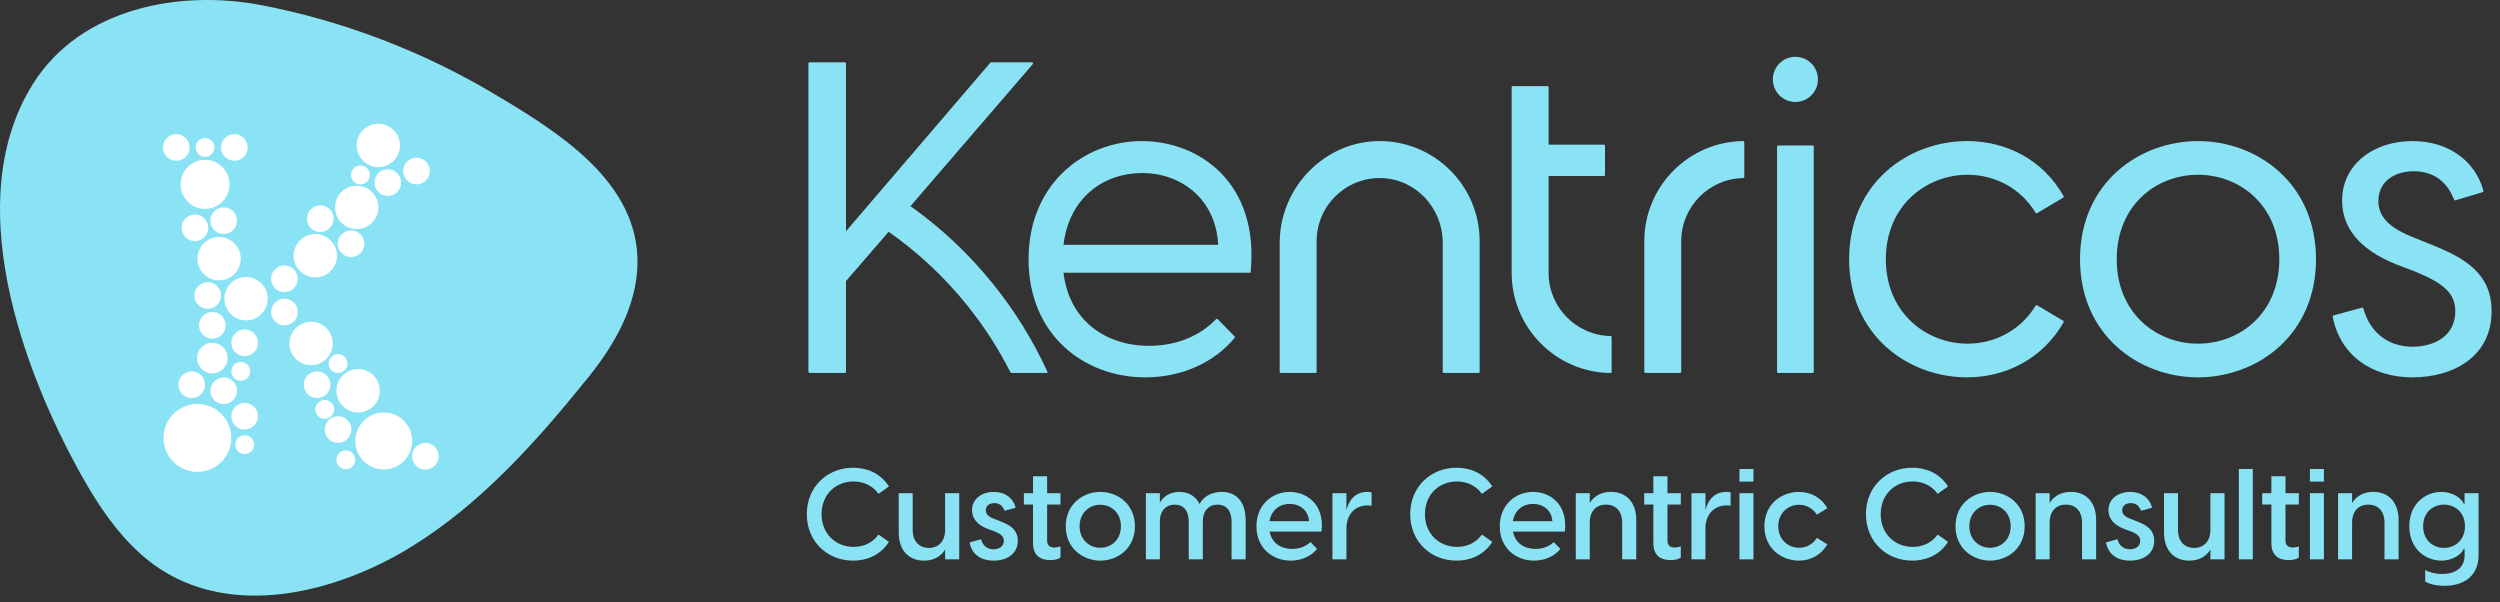 <svg width="220" height="53" viewBox="0 0 220 53" fill="none" xmlns="http://www.w3.org/2000/svg">
<rect x="0" y="0" width="220" height="53" fill="#333333" stroke="none"/>
<g id="Logo Kentricos">
<g id="Group">
<path id="Vector" d="M15.55 50.902C21.997 54.072 30.136 51.823 36.111 48.169C42.311 44.377 47.299 38.764 51.816 33.148C54.108 30.299 56.02 26.919 56.098 23.261C56.254 15.977 49.022 11.562 43.52 8.284C37.21 4.526 30.249 1.855 23.037 0.46C15.781 -0.943 7.093 0.726 2.914 7.363C-3.499 17.547 1.915 32.468 7.233 41.95C8.654 44.483 10.306 46.926 12.483 48.844C13.447 49.694 14.475 50.373 15.55 50.902Z" fill="#89E3F5"/>
<g id="Group_2">
<path id="Vector_2" d="M15.514 14.149C16.161 14.149 16.686 13.624 16.686 12.976C16.686 12.328 16.161 11.803 15.514 11.803C14.866 11.803 14.341 12.328 14.341 12.976C14.341 13.624 14.866 14.149 15.514 14.149Z" fill="white"/>
<path id="Vector_3" d="M18.045 13.806C18.503 13.806 18.874 13.434 18.874 12.976C18.874 12.518 18.503 12.146 18.045 12.146C17.587 12.146 17.216 12.518 17.216 12.976C17.216 13.434 17.587 13.806 18.045 13.806Z" fill="white"/>
<path id="Vector_4" d="M21.187 33.512C21.645 33.512 22.016 33.141 22.016 32.682C22.016 32.224 21.645 31.852 21.187 31.852C20.729 31.852 20.358 32.224 20.358 32.682C20.358 33.141 20.729 33.512 21.187 33.512Z" fill="white"/>
<path id="Vector_5" d="M21.53 39.959C21.988 39.959 22.359 39.587 22.359 39.129C22.359 38.671 21.988 38.299 21.53 38.299C21.072 38.299 20.701 38.671 20.701 39.129C20.701 39.587 21.072 39.959 21.53 39.959Z" fill="white"/>
<path id="Vector_6" d="M30.435 41.291C30.893 41.291 31.264 40.919 31.264 40.461C31.264 40.002 30.893 39.631 30.435 39.631C29.977 39.631 29.606 40.002 29.606 40.461C29.606 40.919 29.977 41.291 30.435 41.291Z" fill="white"/>
<path id="Vector_7" d="M31.72 16.226C32.177 16.226 32.549 15.855 32.549 15.396C32.549 14.938 32.177 14.566 31.72 14.566C31.262 14.566 30.89 14.938 30.89 15.396C30.89 15.855 31.262 16.226 31.72 16.226Z" fill="white"/>
<path id="Vector_8" d="M29.748 32.823C30.206 32.823 30.577 32.452 30.577 31.993C30.577 31.535 30.206 31.163 29.748 31.163C29.29 31.163 28.919 31.535 28.919 31.993C28.919 32.452 29.29 32.823 29.748 32.823Z" fill="white"/>
<path id="Vector_9" d="M28.576 36.86C29.034 36.86 29.405 36.488 29.405 36.03C29.405 35.572 29.034 35.2 28.576 35.2C28.118 35.2 27.747 35.572 27.747 36.03C27.747 36.488 28.118 36.86 28.576 36.86Z" fill="white"/>
<path id="Vector_10" d="M20.623 14.149C21.27 14.149 21.795 13.624 21.795 12.976C21.795 12.328 21.27 11.803 20.623 11.803C19.976 11.803 19.451 12.328 19.451 12.976C19.451 13.624 19.976 14.149 20.623 14.149Z" fill="white"/>
<path id="Vector_11" d="M17.155 21.22C17.802 21.22 18.327 20.695 18.327 20.047C18.327 19.399 17.802 18.873 17.155 18.873C16.507 18.873 15.982 19.399 15.982 20.047C15.982 20.695 16.507 21.22 17.155 21.22Z" fill="white"/>
<path id="Vector_12" d="M19.685 20.594C20.332 20.594 20.857 20.068 20.857 19.42C20.857 18.772 20.332 18.247 19.685 18.247C19.038 18.247 18.513 18.772 18.513 19.42C18.513 20.068 19.038 20.594 19.685 20.594Z" fill="white"/>
<path id="Vector_13" d="M18.28 27.176C18.927 27.176 19.452 26.65 19.452 26.002C19.452 25.354 18.927 24.829 18.28 24.829C17.632 24.829 17.108 25.354 17.108 26.002C17.108 26.65 17.632 27.176 18.28 27.176Z" fill="white"/>
<path id="Vector_14" d="M21.654 28.192C22.707 28.192 23.561 27.338 23.561 26.284C23.561 25.23 22.707 24.375 21.654 24.375C20.602 24.375 19.748 25.23 19.748 26.284C19.748 27.338 20.602 28.192 21.654 28.192Z" fill="white"/>
<path id="Vector_15" d="M19.28 24.673C20.333 24.673 21.187 23.819 21.187 22.764C21.187 21.71 20.333 20.856 19.28 20.856C18.227 20.856 17.374 21.71 17.374 22.764C17.374 23.819 18.227 24.673 19.28 24.673Z" fill="white"/>
<path id="Vector_16" d="M18.045 18.382C19.235 18.382 20.2 17.416 20.2 16.225C20.2 15.034 19.235 14.068 18.045 14.068C16.855 14.068 15.891 15.034 15.891 16.225C15.891 17.416 16.855 18.382 18.045 18.382Z" fill="white"/>
<path id="Vector_17" d="M17.373 41.524C19.021 41.524 20.356 40.187 20.356 38.537C20.356 36.888 19.021 35.55 17.373 35.55C15.725 35.55 14.389 36.888 14.389 38.537C14.389 40.187 15.725 41.524 17.373 41.524Z" fill="white"/>
<path id="Vector_18" d="M33.77 41.311C35.153 41.311 36.274 40.189 36.274 38.804C36.274 37.419 35.153 36.297 33.77 36.297C32.387 36.297 31.266 37.419 31.266 38.804C31.266 40.189 32.387 41.311 33.77 41.311Z" fill="white"/>
<path id="Vector_19" d="M31.514 36.296C32.566 36.296 33.42 35.441 33.42 34.387C33.42 33.333 32.566 32.479 31.514 32.479C30.461 32.479 29.608 33.333 29.608 34.387C29.608 35.441 30.461 36.296 31.514 36.296Z" fill="white"/>
<path id="Vector_20" d="M27.373 32.135C28.426 32.135 29.279 31.281 29.279 30.227C29.279 29.173 28.426 28.318 27.373 28.318C26.32 28.318 25.467 29.173 25.467 30.227C25.467 31.281 26.32 32.135 27.373 32.135Z" fill="white"/>
<path id="Vector_21" d="M27.748 24.411C28.801 24.411 29.654 23.556 29.654 22.502C29.654 21.448 28.801 20.594 27.748 20.594C26.695 20.594 25.842 21.448 25.842 22.502C25.842 23.556 26.695 24.411 27.748 24.411Z" fill="white"/>
<path id="Vector_22" d="M31.388 20.157C32.441 20.157 33.294 19.302 33.294 18.248C33.294 17.194 32.441 16.34 31.388 16.34C30.335 16.34 29.482 17.194 29.482 18.248C29.482 19.302 30.335 20.157 31.388 20.157Z" fill="white"/>
<path id="Vector_23" d="M33.294 14.707C34.347 14.707 35.2 13.853 35.2 12.799C35.2 11.745 34.347 10.89 33.294 10.89C32.241 10.89 31.388 11.745 31.388 12.799C31.388 13.853 32.241 14.707 33.294 14.707Z" fill="white"/>
<path id="Vector_24" d="M18.686 29.804C19.333 29.804 19.858 29.279 19.858 28.631C19.858 27.983 19.333 27.457 18.686 27.457C18.038 27.457 17.514 27.983 17.514 28.631C17.514 29.279 18.038 29.804 18.686 29.804Z" fill="white"/>
<path id="Vector_25" d="M21.53 31.337C22.177 31.337 22.702 30.812 22.702 30.164C22.702 29.516 22.177 28.99 21.53 28.99C20.882 28.99 20.358 29.516 20.358 30.164C20.358 30.812 20.882 31.337 21.53 31.337Z" fill="white"/>
<path id="Vector_26" d="M18.686 32.854C19.428 32.854 20.029 32.252 20.029 31.509C20.029 30.766 19.428 30.164 18.686 30.164C17.944 30.164 17.342 30.766 17.342 31.509C17.342 32.252 17.944 32.854 18.686 32.854Z" fill="white"/>
<path id="Vector_27" d="M16.873 35.03C17.521 35.03 18.045 34.504 18.045 33.856C18.045 33.208 17.521 32.683 16.873 32.683C16.226 32.683 15.701 33.208 15.701 33.856C15.701 34.504 16.226 35.03 16.873 35.03Z" fill="white"/>
<path id="Vector_28" d="M19.685 35.561C20.332 35.561 20.857 35.035 20.857 34.387C20.857 33.739 20.332 33.214 19.685 33.214C19.038 33.214 18.513 33.739 18.513 34.387C18.513 35.035 19.038 35.561 19.685 35.561Z" fill="white"/>
<path id="Vector_29" d="M25.029 25.706C25.676 25.706 26.201 25.18 26.201 24.532C26.201 23.884 25.676 23.359 25.029 23.359C24.381 23.359 23.857 23.884 23.857 24.532C23.857 25.18 24.381 25.706 25.029 25.706Z" fill="white"/>
<path id="Vector_30" d="M25.029 28.631C25.676 28.631 26.201 28.105 26.201 27.457C26.201 26.809 25.676 26.284 25.029 26.284C24.381 26.284 23.857 26.809 23.857 27.457C23.857 28.105 24.381 28.631 25.029 28.631Z" fill="white"/>
<path id="Vector_31" d="M27.905 35.03C28.552 35.03 29.077 34.504 29.077 33.856C29.077 33.208 28.552 32.683 27.905 32.683C27.257 32.683 26.733 33.208 26.733 33.856C26.733 34.504 27.257 35.03 27.905 35.03Z" fill="white"/>
<path id="Vector_32" d="M29.748 38.976C30.395 38.976 30.92 38.45 30.92 37.802C30.92 37.154 30.395 36.629 29.748 36.629C29.101 36.629 28.576 37.154 28.576 37.802C28.576 38.45 29.101 38.976 29.748 38.976Z" fill="white"/>
<path id="Vector_33" d="M37.436 41.322C38.083 41.322 38.608 40.796 38.608 40.148C38.608 39.5 38.083 38.975 37.436 38.975C36.789 38.975 36.264 39.5 36.264 40.148C36.264 40.796 36.789 41.322 37.436 41.322Z" fill="white"/>
<path id="Vector_34" d="M21.53 37.802C22.177 37.802 22.702 37.277 22.702 36.629C22.702 35.981 22.177 35.455 21.53 35.455C20.882 35.455 20.358 35.981 20.358 36.629C20.358 37.277 20.882 37.802 21.53 37.802Z" fill="white"/>
<path id="Vector_35" d="M28.186 20.418C28.833 20.418 29.358 19.892 29.358 19.244C29.358 18.596 28.833 18.071 28.186 18.071C27.539 18.071 27.014 18.596 27.014 19.244C27.014 19.892 27.539 20.418 28.186 20.418Z" fill="white"/>
<path id="Vector_36" d="M30.89 22.624C31.538 22.624 32.063 22.098 32.063 21.45C32.063 20.802 31.538 20.277 30.89 20.277C30.243 20.277 29.718 20.802 29.718 21.45C29.718 22.098 30.243 22.624 30.89 22.624Z" fill="white"/>
<path id="Vector_37" d="M34.123 17.241C34.771 17.241 35.295 16.715 35.295 16.067C35.295 15.419 34.771 14.894 34.123 14.894C33.476 14.894 32.951 15.419 32.951 16.067C32.951 16.715 33.476 17.241 34.123 17.241Z" fill="white"/>
<path id="Vector_38" d="M36.655 16.225C37.302 16.225 37.827 15.7 37.827 15.052C37.827 14.404 37.302 13.878 36.655 13.878C36.008 13.878 35.483 14.404 35.483 15.052C35.483 15.7 36.008 16.225 36.655 16.225Z" fill="white"/>
</g>
</g>
<g id="Group_3">
<g id="Group_4">
<path id="Vector_39" d="M71 45.248C71 42.795 72.846 41.16 75.072 41.16C76.101 41.16 77.388 41.507 78.226 42.807L77.309 43.456C76.727 42.65 75.877 42.369 75.105 42.369C73.55 42.369 72.298 43.501 72.298 45.248C72.298 46.995 73.561 48.126 75.117 48.126C75.9 48.126 76.728 47.845 77.309 47.039L78.226 47.688C77.387 48.988 76.1 49.335 75.072 49.335C72.846 49.335 71 47.7 71 45.248Z" fill="#89E3F5"/>
<path id="Vector_40" d="M84.412 43.4V49.224H83.17V48.361C82.846 48.898 82.242 49.336 81.313 49.336C80.106 49.336 79.087 48.586 79.087 46.827V43.401H80.317V46.626C80.317 47.645 80.888 48.216 81.738 48.216C82.587 48.216 83.169 47.645 83.169 46.626V43.401H84.411L84.412 43.4Z" fill="#89E3F5"/>
<path id="Vector_41" d="M85.326 47.733L86.332 47.453C86.456 47.945 86.824 48.338 87.429 48.338C87.888 48.338 88.335 48.103 88.335 47.588C88.335 47.218 88.089 46.993 87.53 46.77L86.903 46.536C85.941 46.166 85.539 45.573 85.539 44.889C85.539 43.904 86.4 43.288 87.452 43.288C88.448 43.288 89.174 43.836 89.375 44.688L88.402 44.945C88.234 44.475 87.91 44.273 87.508 44.273C87.061 44.273 86.747 44.52 86.747 44.901C86.747 45.203 86.937 45.461 87.463 45.651L88.034 45.875C88.839 46.177 89.566 46.592 89.566 47.589C89.566 48.753 88.582 49.336 87.44 49.336C86.299 49.336 85.505 48.765 85.326 47.734V47.733Z" fill="#89E3F5"/>
<path id="Vector_42" d="M92.147 44.396V47.588C92.147 47.923 92.326 48.181 92.784 48.181C92.918 48.181 93.109 48.158 93.322 48.08V49.054C93.109 49.233 92.729 49.289 92.416 49.289C91.532 49.289 90.905 48.853 90.905 47.811V44.396H90.1V43.399H90.905V41.909H92.147V43.399H93.322V44.396H92.147Z" fill="#89E3F5"/>
<path id="Vector_43" d="M93.787 46.311C93.787 44.351 95.319 43.288 96.83 43.288C98.34 43.288 99.873 44.351 99.873 46.311C99.873 48.271 98.34 49.335 96.83 49.335C95.319 49.335 93.787 48.271 93.787 46.311ZM98.641 46.311C98.641 45.112 97.78 44.419 96.829 44.419C95.877 44.419 95.005 45.112 95.005 46.311C95.005 47.51 95.877 48.204 96.829 48.204C97.78 48.204 98.641 47.51 98.641 46.311Z" fill="#89E3F5"/>
<path id="Vector_44" d="M109.62 45.819V49.224H108.378V45.886C108.378 44.945 107.92 44.408 107.148 44.408C106.376 44.408 105.85 44.947 105.85 45.886V49.224H104.608V45.886C104.608 44.945 104.149 44.408 103.378 44.408C102.606 44.408 102.068 44.947 102.068 45.886V49.224H100.838V43.4H102.068V44.229C102.37 43.714 102.919 43.288 103.79 43.288C104.551 43.288 105.199 43.623 105.558 44.351C105.872 43.78 106.509 43.288 107.505 43.288C108.724 43.288 109.619 44.06 109.619 45.819H109.62Z" fill="#89E3F5"/>
<path id="Vector_45" d="M116.294 46.782H111.73C111.92 47.789 112.714 48.304 113.709 48.304C114.336 48.304 114.895 48.103 115.321 47.7L115.903 48.304C115.399 48.932 114.56 49.335 113.575 49.335C111.999 49.335 110.567 48.248 110.567 46.311C110.567 44.374 112.01 43.288 113.486 43.288C114.963 43.288 116.574 44.34 116.294 46.782ZM111.718 45.864H115.197C115.13 44.856 114.324 44.341 113.497 44.341C112.669 44.341 111.897 44.833 111.718 45.864Z" fill="#89E3F5"/>
<path id="Vector_46" d="M120.7 43.332V44.508C120.576 44.485 120.475 44.475 120.342 44.475C119.235 44.475 118.485 45.281 118.485 46.501V49.222H117.254V43.399H118.485V44.9C118.686 44.026 119.268 43.286 120.33 43.286C120.464 43.286 120.576 43.298 120.7 43.331V43.332Z" fill="#89E3F5"/>
<path id="Vector_47" d="M124.099 45.248C124.099 42.795 125.945 41.16 128.171 41.16C129.201 41.16 130.487 41.507 131.325 42.807L130.408 43.456C129.826 42.65 128.976 42.369 128.205 42.369C126.649 42.369 125.397 43.501 125.397 45.248C125.397 46.995 126.661 48.126 128.216 48.126C128.999 48.126 129.827 47.845 130.408 47.039L131.325 47.688C130.486 48.988 129.199 49.335 128.171 49.335C125.945 49.335 124.099 47.7 124.099 45.248Z" fill="#89E3F5"/>
<path id="Vector_48" d="M137.707 46.782H133.143C133.333 47.789 134.128 48.304 135.123 48.304C135.749 48.304 136.309 48.103 136.734 47.7L137.316 48.304C136.813 48.932 135.974 49.335 134.989 49.335C133.412 49.335 131.98 48.248 131.98 46.311C131.98 44.374 133.424 43.288 134.9 43.288C136.376 43.288 137.987 44.34 137.707 46.782ZM133.132 45.864H136.611C136.543 44.856 135.738 44.341 134.91 44.341C134.082 44.341 133.31 44.833 133.132 45.864Z" fill="#89E3F5"/>
<path id="Vector_49" d="M143.992 45.796V49.222H142.75V45.997C142.75 44.978 142.191 44.407 141.33 44.407C140.469 44.407 139.898 44.978 139.898 45.997V49.222H138.668V43.399H139.898V44.272C140.211 43.734 140.827 43.286 141.767 43.286C142.964 43.286 143.993 44.036 143.993 45.795L143.992 45.796Z" fill="#89E3F5"/>
<path id="Vector_50" d="M146.738 44.396V47.588C146.738 47.923 146.916 48.181 147.374 48.181C147.508 48.181 147.699 48.158 147.912 48.08V49.054C147.699 49.233 147.32 49.289 147.006 49.289C146.122 49.289 145.496 48.853 145.496 47.811V44.396H144.691V43.399H145.496V41.909H146.738V43.399H147.912V44.396H146.738Z" fill="#89E3F5"/>
<path id="Vector_51" d="M152.295 43.332V44.508C152.172 44.485 152.071 44.475 151.937 44.475C150.83 44.475 150.08 45.281 150.08 46.501V49.222H148.85V43.399H150.08V44.9C150.281 44.026 150.863 43.286 151.926 43.286C152.059 43.286 152.172 43.298 152.295 43.331V43.332Z" fill="#89E3F5"/>
<path id="Vector_52" d="M153.074 41.272H154.304V42.381H153.074V41.272ZM153.074 43.4H154.304V49.224H153.074V43.4Z" fill="#89E3F5"/>
<path id="Vector_53" d="M155.267 46.311C155.267 44.351 156.788 43.288 158.31 43.288C159.328 43.288 160.268 43.77 160.804 44.721L159.887 45.292C159.552 44.755 158.981 44.419 158.321 44.419C157.381 44.419 156.487 45.112 156.487 46.311C156.487 47.51 157.383 48.204 158.321 48.204C158.981 48.204 159.552 47.868 159.887 47.33L160.804 47.901C160.268 48.843 159.328 49.335 158.31 49.335C156.789 49.335 155.267 48.271 155.267 46.311Z" fill="#89E3F5"/>
<path id="Vector_54" d="M164.204 45.248C164.204 42.795 166.049 41.16 168.276 41.16C169.305 41.16 170.591 41.507 171.43 42.807L170.512 43.456C169.93 42.65 169.081 42.369 168.309 42.369C166.754 42.369 165.502 43.501 165.502 45.248C165.502 46.995 166.765 48.126 168.32 48.126C169.104 48.126 169.932 47.845 170.512 47.039L171.43 47.688C170.59 48.988 169.304 49.335 168.276 49.335C166.049 49.335 164.204 47.7 164.204 45.248Z" fill="#89E3F5"/>
<path id="Vector_55" d="M172.085 46.311C172.085 44.351 173.617 43.288 175.128 43.288C176.638 43.288 178.171 44.351 178.171 46.311C178.171 48.271 176.638 49.335 175.128 49.335C173.617 49.335 172.085 48.271 172.085 46.311ZM176.939 46.311C176.939 45.112 176.078 44.419 175.127 44.419C174.175 44.419 173.303 45.112 173.303 46.311C173.303 47.51 174.175 48.204 175.127 48.204C176.078 48.204 176.939 47.51 176.939 46.311Z" fill="#89E3F5"/>
<path id="Vector_56" d="M184.461 45.796V49.222H183.219V45.997C183.219 44.978 182.66 44.407 181.799 44.407C180.938 44.407 180.367 44.978 180.367 45.997V49.222H179.137V43.399H180.367V44.272C180.681 43.734 181.296 43.286 182.236 43.286C183.433 43.286 184.462 44.036 184.462 45.795L184.461 45.796Z" fill="#89E3F5"/>
<path id="Vector_57" d="M185.33 47.733L186.336 47.453C186.46 47.945 186.828 48.338 187.433 48.338C187.892 48.338 188.339 48.103 188.339 47.588C188.339 47.218 188.093 46.993 187.534 46.77L186.907 46.536C185.945 46.166 185.543 45.573 185.543 44.889C185.543 43.904 186.404 43.288 187.456 43.288C188.452 43.288 189.178 43.836 189.379 44.688L188.406 44.945C188.238 44.475 187.915 44.273 187.512 44.273C187.065 44.273 186.752 44.52 186.752 44.901C186.752 45.203 186.941 45.461 187.467 45.651L188.038 45.875C188.843 46.177 189.57 46.592 189.57 47.589C189.57 48.753 188.586 49.336 187.445 49.336C186.303 49.336 185.51 48.765 185.33 47.734V47.733Z" fill="#89E3F5"/>
<path id="Vector_58" d="M195.758 43.4V49.224H194.516V48.361C194.191 48.898 193.587 49.336 192.659 49.336C191.451 49.336 190.433 48.586 190.433 46.827V43.401H191.663V46.626C191.663 47.645 192.234 48.216 193.083 48.216C193.933 48.216 194.515 47.645 194.515 46.626V43.401H195.757L195.758 43.4Z" fill="#89E3F5"/>
<path id="Vector_59" d="M197.018 41.272H198.248V49.222H197.018V41.272Z" fill="#89E3F5"/>
<path id="Vector_60" d="M201.123 44.396V47.588C201.123 47.923 201.302 48.181 201.76 48.181C201.894 48.181 202.085 48.158 202.298 48.08V49.054C202.085 49.233 201.705 49.289 201.392 49.289C200.508 49.289 199.881 48.853 199.881 47.811V44.396H199.076V43.399H199.881V41.909H201.123V43.399H202.298V44.396H201.123Z" fill="#89E3F5"/>
<path id="Vector_61" d="M203.273 41.272H204.503V42.381H203.273V41.272ZM203.273 43.4H204.503V49.224H203.273V43.4Z" fill="#89E3F5"/>
<path id="Vector_62" d="M211.076 45.796V49.222H209.835V45.997C209.835 44.978 209.275 44.407 208.414 44.407C207.553 44.407 206.983 44.978 206.983 45.997V49.222H205.752V43.399H206.983V44.272C207.296 43.734 207.911 43.286 208.851 43.286C210.048 43.286 211.078 44.036 211.078 45.795L211.076 45.796Z" fill="#89E3F5"/>
<path id="Vector_63" d="M218.114 43.4V48.831C218.114 50.981 216.448 51.552 215.117 51.552C214.389 51.552 213.729 51.384 213.416 51.171V50.152C213.685 50.331 214.255 50.511 214.904 50.511C216.034 50.511 216.883 49.995 216.883 48.897V48.293H216.816C216.615 48.752 215.887 49.335 214.836 49.335C213.472 49.335 212.018 48.316 212.018 46.311C212.018 44.306 213.472 43.288 214.836 43.288C215.887 43.288 216.615 43.87 216.816 44.329H216.883V43.4H218.114ZM216.916 46.311C216.916 45.056 216.011 44.407 215.071 44.407C214.131 44.407 213.237 45.056 213.237 46.311C213.237 47.566 214.142 48.215 215.071 48.215C215.999 48.215 216.916 47.566 216.916 46.311Z" fill="#89E3F5"/>
</g>
<g id="Group_5">
<path id="Vector_64" d="M92.133 32.82H89.007C88.972 32.82 88.938 32.801 88.92 32.766C87.857 30.666 86.574 28.683 85.093 26.844C83.108 24.379 80.789 22.212 78.201 20.397L78.179 20.421L74.448 24.734V32.721C74.448 32.776 74.402 32.819 74.349 32.819H71.239C71.184 32.819 71.141 32.776 71.141 32.721V5.583C71.141 5.529 71.184 5.484 71.239 5.484H74.349C74.403 5.484 74.448 5.53 74.448 5.583V20.347L87.147 5.519C87.166 5.497 87.193 5.483 87.221 5.483H90.806C90.89 5.483 90.936 5.582 90.88 5.647L80.177 18.076L80.123 18.138C82.846 20.077 85.288 22.38 87.389 24.987C89.305 27.364 90.913 29.965 92.184 32.735C92.202 32.774 92.173 32.82 92.13 32.82H92.133Z" fill="#89E3F5"/>
<path id="Vector_65" d="M110.049 24.003H93.589C94.089 28.201 97.282 30.433 101.127 30.433C103.436 30.433 105.559 29.612 107.019 28.081C107.056 28.041 107.12 28.04 107.158 28.08L108.64 29.599C108.676 29.636 108.678 29.693 108.646 29.733C106.836 31.925 103.977 33.207 100.781 33.207C95.397 33.207 90.513 29.472 90.513 22.812C90.513 16.151 95.436 12.416 100.473 12.416C105.51 12.416 110.856 16.074 110.049 24.006V24.003ZM93.589 21.54H107.203C106.972 17.42 103.857 15.226 100.511 15.226C97.165 15.226 94.089 17.344 93.589 21.54Z" fill="#89E3F5"/>
<path id="Vector_66" d="M156.478 12.8H159.512C159.567 12.8 159.61 12.845 159.61 12.898V32.723C159.61 32.778 159.566 32.821 159.512 32.821H156.478C156.423 32.821 156.38 32.777 156.38 32.723V12.898C156.38 12.843 156.424 12.8 156.478 12.8ZM159.978 6.986C159.978 8.083 159.09 8.973 157.994 8.973C156.899 8.973 156.01 8.083 156.01 6.986C156.01 5.89 156.899 5 157.994 5C159.09 5 159.978 5.89 159.978 6.986Z" fill="#89E3F5"/>
<path id="Vector_67" d="M162.723 22.811C162.723 16.111 167.914 12.415 173.106 12.415C176.538 12.415 179.78 14.042 181.597 17.258C181.623 17.305 181.607 17.366 181.561 17.393L179.266 18.757C179.22 18.784 179.161 18.769 179.133 18.722C177.855 16.617 175.613 15.379 173.146 15.379C169.53 15.379 165.954 18.074 165.954 22.811C165.954 27.547 169.531 30.242 173.146 30.242C175.614 30.242 177.856 29.004 179.133 26.899C179.161 26.853 179.22 26.837 179.266 26.865L181.56 28.228C181.607 28.256 181.623 28.316 181.595 28.363C179.778 31.541 176.537 33.206 173.106 33.206C167.914 33.206 162.723 29.509 162.723 22.811Z" fill="#89E3F5"/>
<path id="Vector_68" d="M183.042 22.811C183.042 16.111 188.234 12.415 193.425 12.415C198.617 12.415 203.808 16.112 203.808 22.811C203.808 29.509 198.617 33.206 193.425 33.206C188.234 33.206 183.042 29.509 183.042 22.811ZM200.579 22.811C200.579 18.074 197.118 15.379 193.426 15.379C189.735 15.379 186.272 18.074 186.272 22.811C186.272 27.547 189.734 30.242 193.426 30.242C197.119 30.242 200.579 27.547 200.579 22.811Z" fill="#89E3F5"/>
<path id="Vector_69" d="M205.35 27.753L207.859 27.072C207.911 27.058 207.964 27.089 207.978 27.142C208.539 29.205 210.101 30.512 212.298 30.512C214.182 30.512 216.067 29.588 216.067 27.393C216.067 25.738 214.913 24.891 212.605 23.928L210.798 23.235C207.489 21.888 206.106 19.924 206.106 17.652C206.106 14.494 208.836 12.415 212.298 12.415C215.453 12.415 217.818 14.145 218.541 16.788C218.555 16.839 218.525 16.894 218.474 16.91L216.077 17.627C216.028 17.642 215.977 17.615 215.958 17.567C215.334 15.966 214.153 15.072 212.413 15.072C210.674 15.072 209.298 15.996 209.298 17.691C209.298 18.962 210.106 19.962 212.182 20.809L213.798 21.464C216.952 22.696 219.26 24.083 219.26 27.393C219.26 31.359 215.914 33.207 212.299 33.207C208.684 33.207 205.925 31.24 205.278 27.87C205.267 27.818 205.299 27.768 205.35 27.754V27.753Z" fill="#89E3F5"/>
<path id="Vector_70" d="M130.111 32.821H127.058C127.003 32.821 126.959 32.776 126.959 32.723V21.341C126.959 18.319 124.597 15.76 121.579 15.671C118.443 15.578 115.863 18.105 115.863 21.224V32.723C115.863 32.778 115.818 32.821 115.764 32.821H112.711C112.656 32.821 112.613 32.776 112.613 32.723V21.379C112.613 16.45 116.641 12.332 121.564 12.415C126.345 12.498 130.209 16.416 130.209 21.223V32.721C130.209 32.776 130.165 32.82 130.111 32.82V32.821Z" fill="#89E3F5"/>
<path id="Vector_71" d="M147.85 32.821H144.797C144.742 32.821 144.699 32.777 144.699 32.723V21.224C144.699 16.401 148.591 12.47 153.396 12.415C153.451 12.415 153.497 12.46 153.497 12.515V15.572C153.497 15.626 153.453 15.668 153.401 15.669C150.385 15.72 147.949 18.192 147.949 21.223V32.722C147.949 32.777 147.904 32.82 147.85 32.82V32.821Z" fill="#89E3F5"/>
<path id="Vector_72" d="M141.824 29.667V32.724C141.824 32.779 141.778 32.825 141.723 32.823C136.918 32.77 133.026 28.838 133.026 24.015V7.677C133.026 7.622 133.07 7.578 133.124 7.578H136.177C136.232 7.578 136.276 7.623 136.276 7.677V12.729H141.142C141.197 12.729 141.241 12.774 141.241 12.827V15.391C141.241 15.446 141.196 15.489 141.142 15.489H136.276V24.015C136.276 27.045 138.713 29.517 141.728 29.57C141.782 29.57 141.824 29.613 141.824 29.667Z" fill="#89E3F5"/>
</g>
</g>
</g>
</svg>
